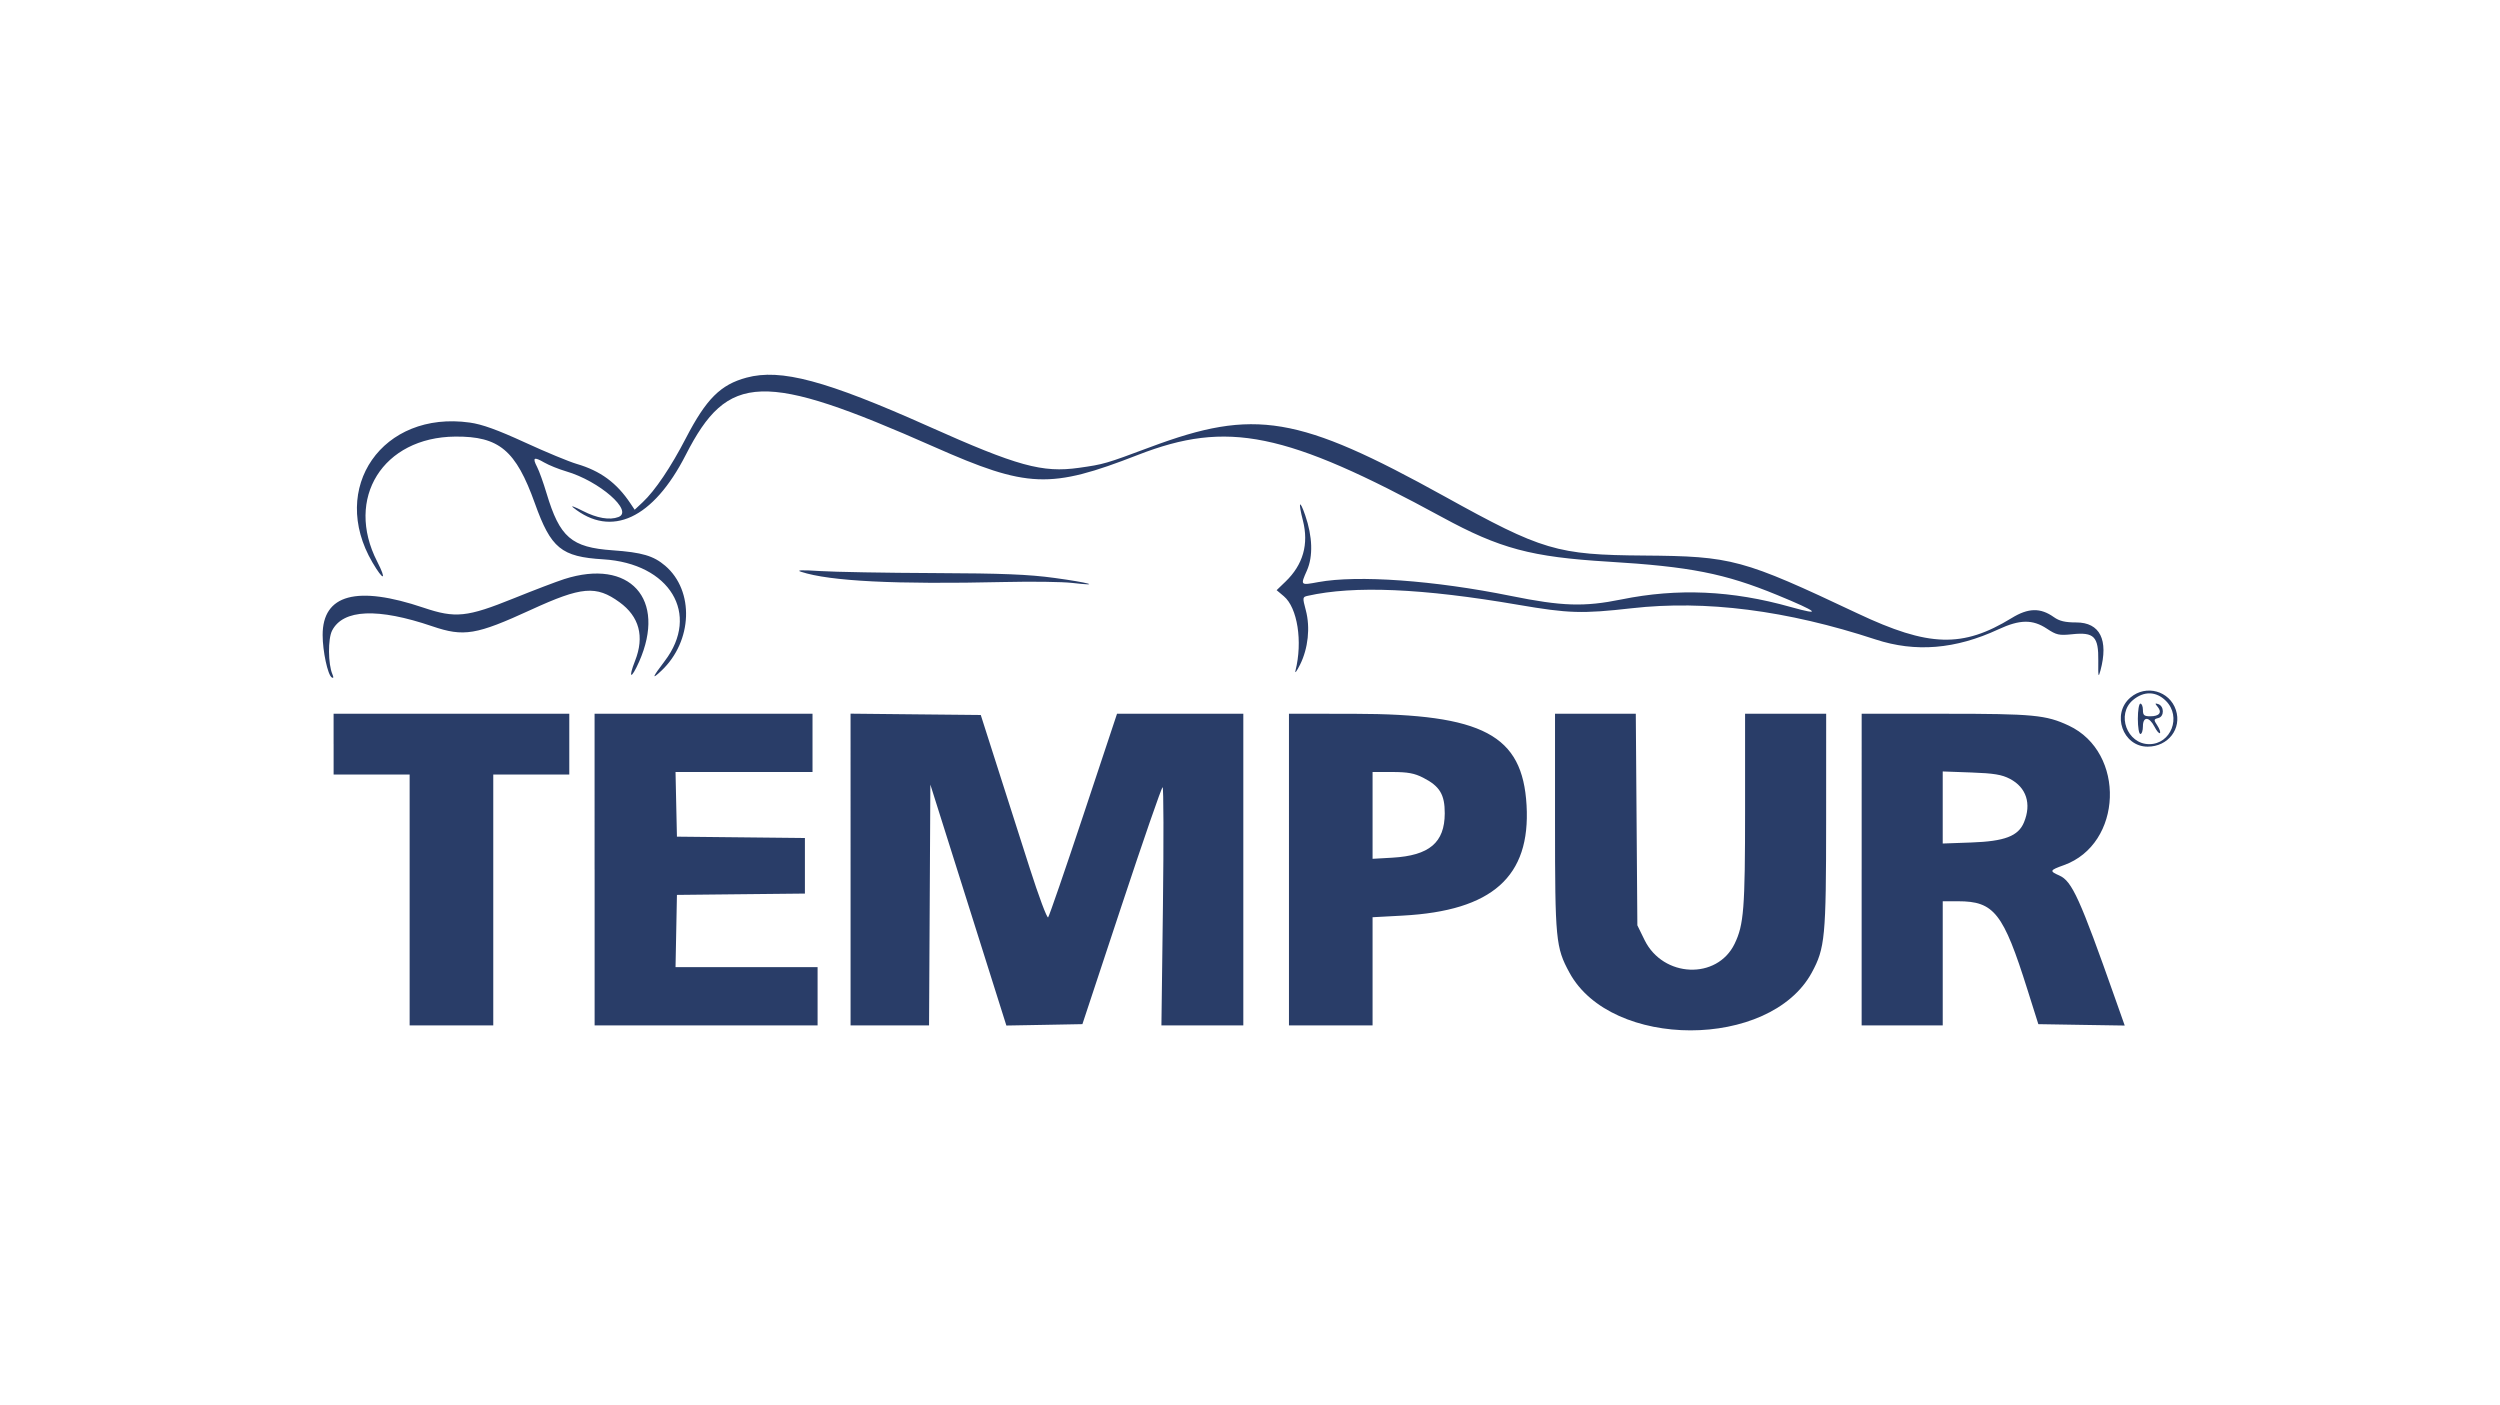 <?xml version="1.0" encoding="utf-8"?>
<!-- Generator: Adobe Illustrator 16.0.0, SVG Export Plug-In . SVG Version: 6.00 Build 0)  -->
<!DOCTYPE svg PUBLIC "-//W3C//DTD SVG 1.1//EN" "http://www.w3.org/Graphics/SVG/1.1/DTD/svg11.dtd">
<svg version="1.1" id="Layer_1" xmlns="http://www.w3.org/2000/svg" xmlns:xlink="http://www.w3.org/1999/xlink" x="0px" y="0px"
	 width="137px" height="77px" viewBox="0 0 137 77" enable-background="new 0 0 137 77" xml:space="preserve">
<path id="path1" fill="#293d68" d="M40.91,20.694c-1.426,0.384-2.207,1.165-3.321,3.313c-0.824,1.592-1.694,2.883-2.365,3.511
	l-0.444,0.416L34.55,27.59c-0.754-1.132-1.646-1.788-2.952-2.169c-0.412-0.12-1.687-0.648-2.832-1.175
	c-1.503-0.69-2.344-0.994-3.02-1.089c-4.78-0.673-7.735,3.571-5.336,7.664c0.609,1.04,0.8,1.005,0.26-0.047
	c-1.779-3.468,0.312-6.815,4.277-6.849c2.406-0.02,3.322,0.748,4.365,3.661c0.882,2.463,1.446,2.925,3.743,3.065
	c3.655,0.224,5.333,2.998,3.371,5.575c-0.689,0.905-0.741,1.059-0.178,0.526c1.711-1.615,1.81-4.375,0.206-5.748
	c-0.64-0.547-1.274-0.734-2.879-0.847c-2.265-0.159-2.899-0.707-3.625-3.128c-0.171-0.573-0.403-1.219-0.516-1.437
	c-0.269-0.52-0.179-0.576,0.389-0.247c0.258,0.149,0.8,0.367,1.202,0.485c1.82,0.53,3.709,2.18,2.866,2.503
	c-0.479,0.184-1.179,0.064-1.953-0.334c-0.447-0.229-0.688-0.316-0.535-0.192c2.093,1.689,4.392,0.619,6.176-2.877
	c2.313-4.531,4.229-4.594,13.612-0.442c5.124,2.268,6.357,2.316,11.158,0.445c4.918-1.916,8.09-1.268,16.684,3.41
	c3.162,1.721,4.885,2.182,9.096,2.436c4.49,0.271,6.383,0.645,9.256,1.825c2.256,0.927,2.518,1.158,0.744,0.659
	c-3.221-0.908-6.193-1.04-9.275-0.414c-2.043,0.415-3.252,0.376-6.055-0.192c-4.209-0.854-8.406-1.155-10.557-0.758
	c-0.988,0.183-0.986,0.185-0.621-0.639c0.34-0.771,0.307-1.859-0.096-3.023c-0.314-0.911-0.391-0.741-0.127,0.283
	c0.332,1.298,0.012,2.425-0.953,3.353l-0.486,0.468l0.396,0.334c0.746,0.629,1.037,2.482,0.637,4.075
	c-0.047,0.191,0.066,0.042,0.252-0.33c0.443-0.892,0.564-2.031,0.316-2.971c-0.188-0.707-0.186-0.732,0.098-0.797
	c2.545-0.572,6.271-0.414,11.545,0.492c2.758,0.473,3.5,0.496,6.217,0.188c4.053-0.457,8.492,0.111,13.359,1.71
	c2.188,0.719,4.385,0.538,6.736-0.555c1.17-0.544,1.871-0.553,2.654-0.035c0.525,0.348,0.666,0.379,1.383,0.305
	c1.205-0.127,1.451,0.123,1.434,1.459c-0.01,0.875,0.006,0.95,0.117,0.533c0.453-1.683-0.025-2.639-1.324-2.639
	c-0.609,0-0.924-0.074-1.229-0.292c-0.734-0.522-1.4-0.509-2.309,0.05c-2.689,1.648-4.537,1.594-8.443-0.251
	c-6.324-2.985-6.877-3.136-11.725-3.173c-4.75-0.036-5.551-0.273-10.902-3.236c-8.027-4.442-10.416-4.843-16.129-2.709
	c-2.47,0.922-2.539,0.942-3.916,1.138c-2.004,0.284-3.365-0.091-8.239-2.271C45.248,20.847,42.789,20.188,40.91,20.694
	 M43.903,31.336c1.575,0.516,5.156,0.695,11.109,0.559c1.527-0.035,3.214-0.014,3.749,0.05c1.668,0.195,0.926-0.015-0.973-0.274
	c-1.41-0.193-2.85-0.252-6.596-0.266c-2.635-0.01-5.447-0.061-6.249-0.111C43.916,31.228,43.609,31.241,43.903,31.336
	 M30.918,31.735c-0.42,0.135-1.661,0.608-2.759,1.052c-2.571,1.039-3.199,1.104-4.948,0.515c-3.659-1.235-5.532-0.728-5.53,1.498
	c0,0.886,0.28,2.188,0.499,2.323c0.1,0.062,0.111,0.004,0.036-0.174c-0.24-0.562-0.25-1.942-0.016-2.394
	c0.605-1.172,2.5-1.252,5.492-0.234c1.729,0.588,2.403,0.475,5.403-0.903c2.783-1.278,3.57-1.347,4.854-0.417
	c1.086,0.787,1.377,1.881,0.854,3.209c-0.395,1-0.217,1.041,0.221,0.052C36.543,32.824,34.511,30.583,30.918,31.735 M116.754,38.219
	c-1.062,0.892-0.432,2.7,0.939,2.698c1.123-0.001,1.881-0.989,1.545-2.01C118.893,37.858,117.605,37.501,116.754,38.219
	 M118.693,38.409c0.863,0.863,0.283,2.371-0.914,2.371c-1.217,0-1.82-1.638-0.893-2.417
	C117.484,37.859,118.16,37.875,118.693,38.409 M117.154,39.391c0,0.463,0.062,0.833,0.139,0.833s0.139-0.188,0.139-0.417
	c0-0.555,0.342-0.547,0.633,0.014c0.121,0.236,0.256,0.394,0.299,0.351c0.043-0.042-0.021-0.229-0.143-0.415
	c-0.207-0.316-0.203-0.341,0.062-0.41c0.33-0.087,0.318-0.655-0.018-0.765c-0.178-0.058-0.18-0.033-0.023,0.156
	c0.252,0.306,0.09,0.515-0.402,0.515c-0.342,0-0.408-0.057-0.408-0.347c0-0.191-0.062-0.348-0.139-0.348
	S117.154,38.928,117.154,39.391 M18.282,40.779v1.666h2.083h2.083v6.874v6.874h2.292h2.291v-6.874v-6.874h2.083h2.083v-1.666v-1.667
	h-6.458h-6.458V40.779 M32.585,47.652v8.541h6.109h6.11v-1.598V53h-3.892h-3.893l0.039-1.98l0.038-1.979l3.507-0.037l3.506-0.036
	v-1.523v-1.522l-3.506-0.037l-3.507-0.037l-0.039-1.771l-0.038-1.771h3.753h3.754v-1.598v-1.597h-5.972h-5.971V47.652 M46.611,47.65
	v8.543h2.15h2.151l0.036-6.599l0.036-6.598l2.083,6.602l2.082,6.601l2.084-0.037l2.083-0.039l2.148-6.492
	c1.181-3.569,2.192-6.491,2.247-6.491s0.062,2.937,0.018,6.526l-0.083,6.527h2.243h2.245v-8.541v-8.54h-3.46h-3.46l-1.834,5.52
	c-1.009,3.037-1.883,5.573-1.942,5.639c-0.06,0.064-0.515-1.153-1.012-2.708c-0.498-1.555-1.304-4.075-1.792-5.604l-0.887-2.777
	l-3.568-0.036l-3.568-0.037V47.65 M70.635,47.652v8.541h2.291h2.291v-2.965v-2.964l1.65-0.089c4.914-0.264,7.012-2.134,6.789-6.048
	c-0.221-3.856-2.379-5.001-9.447-5.011l-3.574-0.005V47.652 M85.215,45.055c0,6.457,0.039,6.867,0.793,8.25
	c2.293,4.213,10.98,4.212,13.275-0.002c0.729-1.342,0.787-1.938,0.789-8.323l0.002-5.867h-2.223h-2.221v5.258
	c0,5.432-0.068,6.303-0.574,7.349c-0.961,1.984-3.918,1.861-4.934-0.205l-0.395-0.807l-0.043-5.797l-0.043-5.798H87.43h-2.215
	V45.055 M102.018,47.652v8.541h2.223h2.221v-3.402v-3.402h0.838c1.98,0,2.479,0.635,3.807,4.853l0.594,1.882l2.367,0.039
	l2.367,0.037l-0.529-1.496c-1.93-5.471-2.359-6.418-3.053-6.725c-0.553-0.244-0.535-0.289,0.24-0.566
	c3.234-1.155,3.412-6.181,0.273-7.651c-1.244-0.582-1.934-0.648-6.771-0.648h-4.576V47.652 M77.99,42.619
	c0.908,0.463,1.186,0.922,1.182,1.954c-0.006,1.603-0.842,2.31-2.869,2.428l-1.086,0.062v-2.378v-2.379h1.082
	C77.146,42.307,77.512,42.374,77.99,42.619 M110.146,42.682c0.902,0.474,1.188,1.364,0.768,2.383
	c-0.312,0.755-1.055,1.039-2.891,1.104l-1.562,0.056v-1.974v-1.975l1.562,0.056C109.27,42.377,109.699,42.448,110.146,42.682"/>
</svg>
